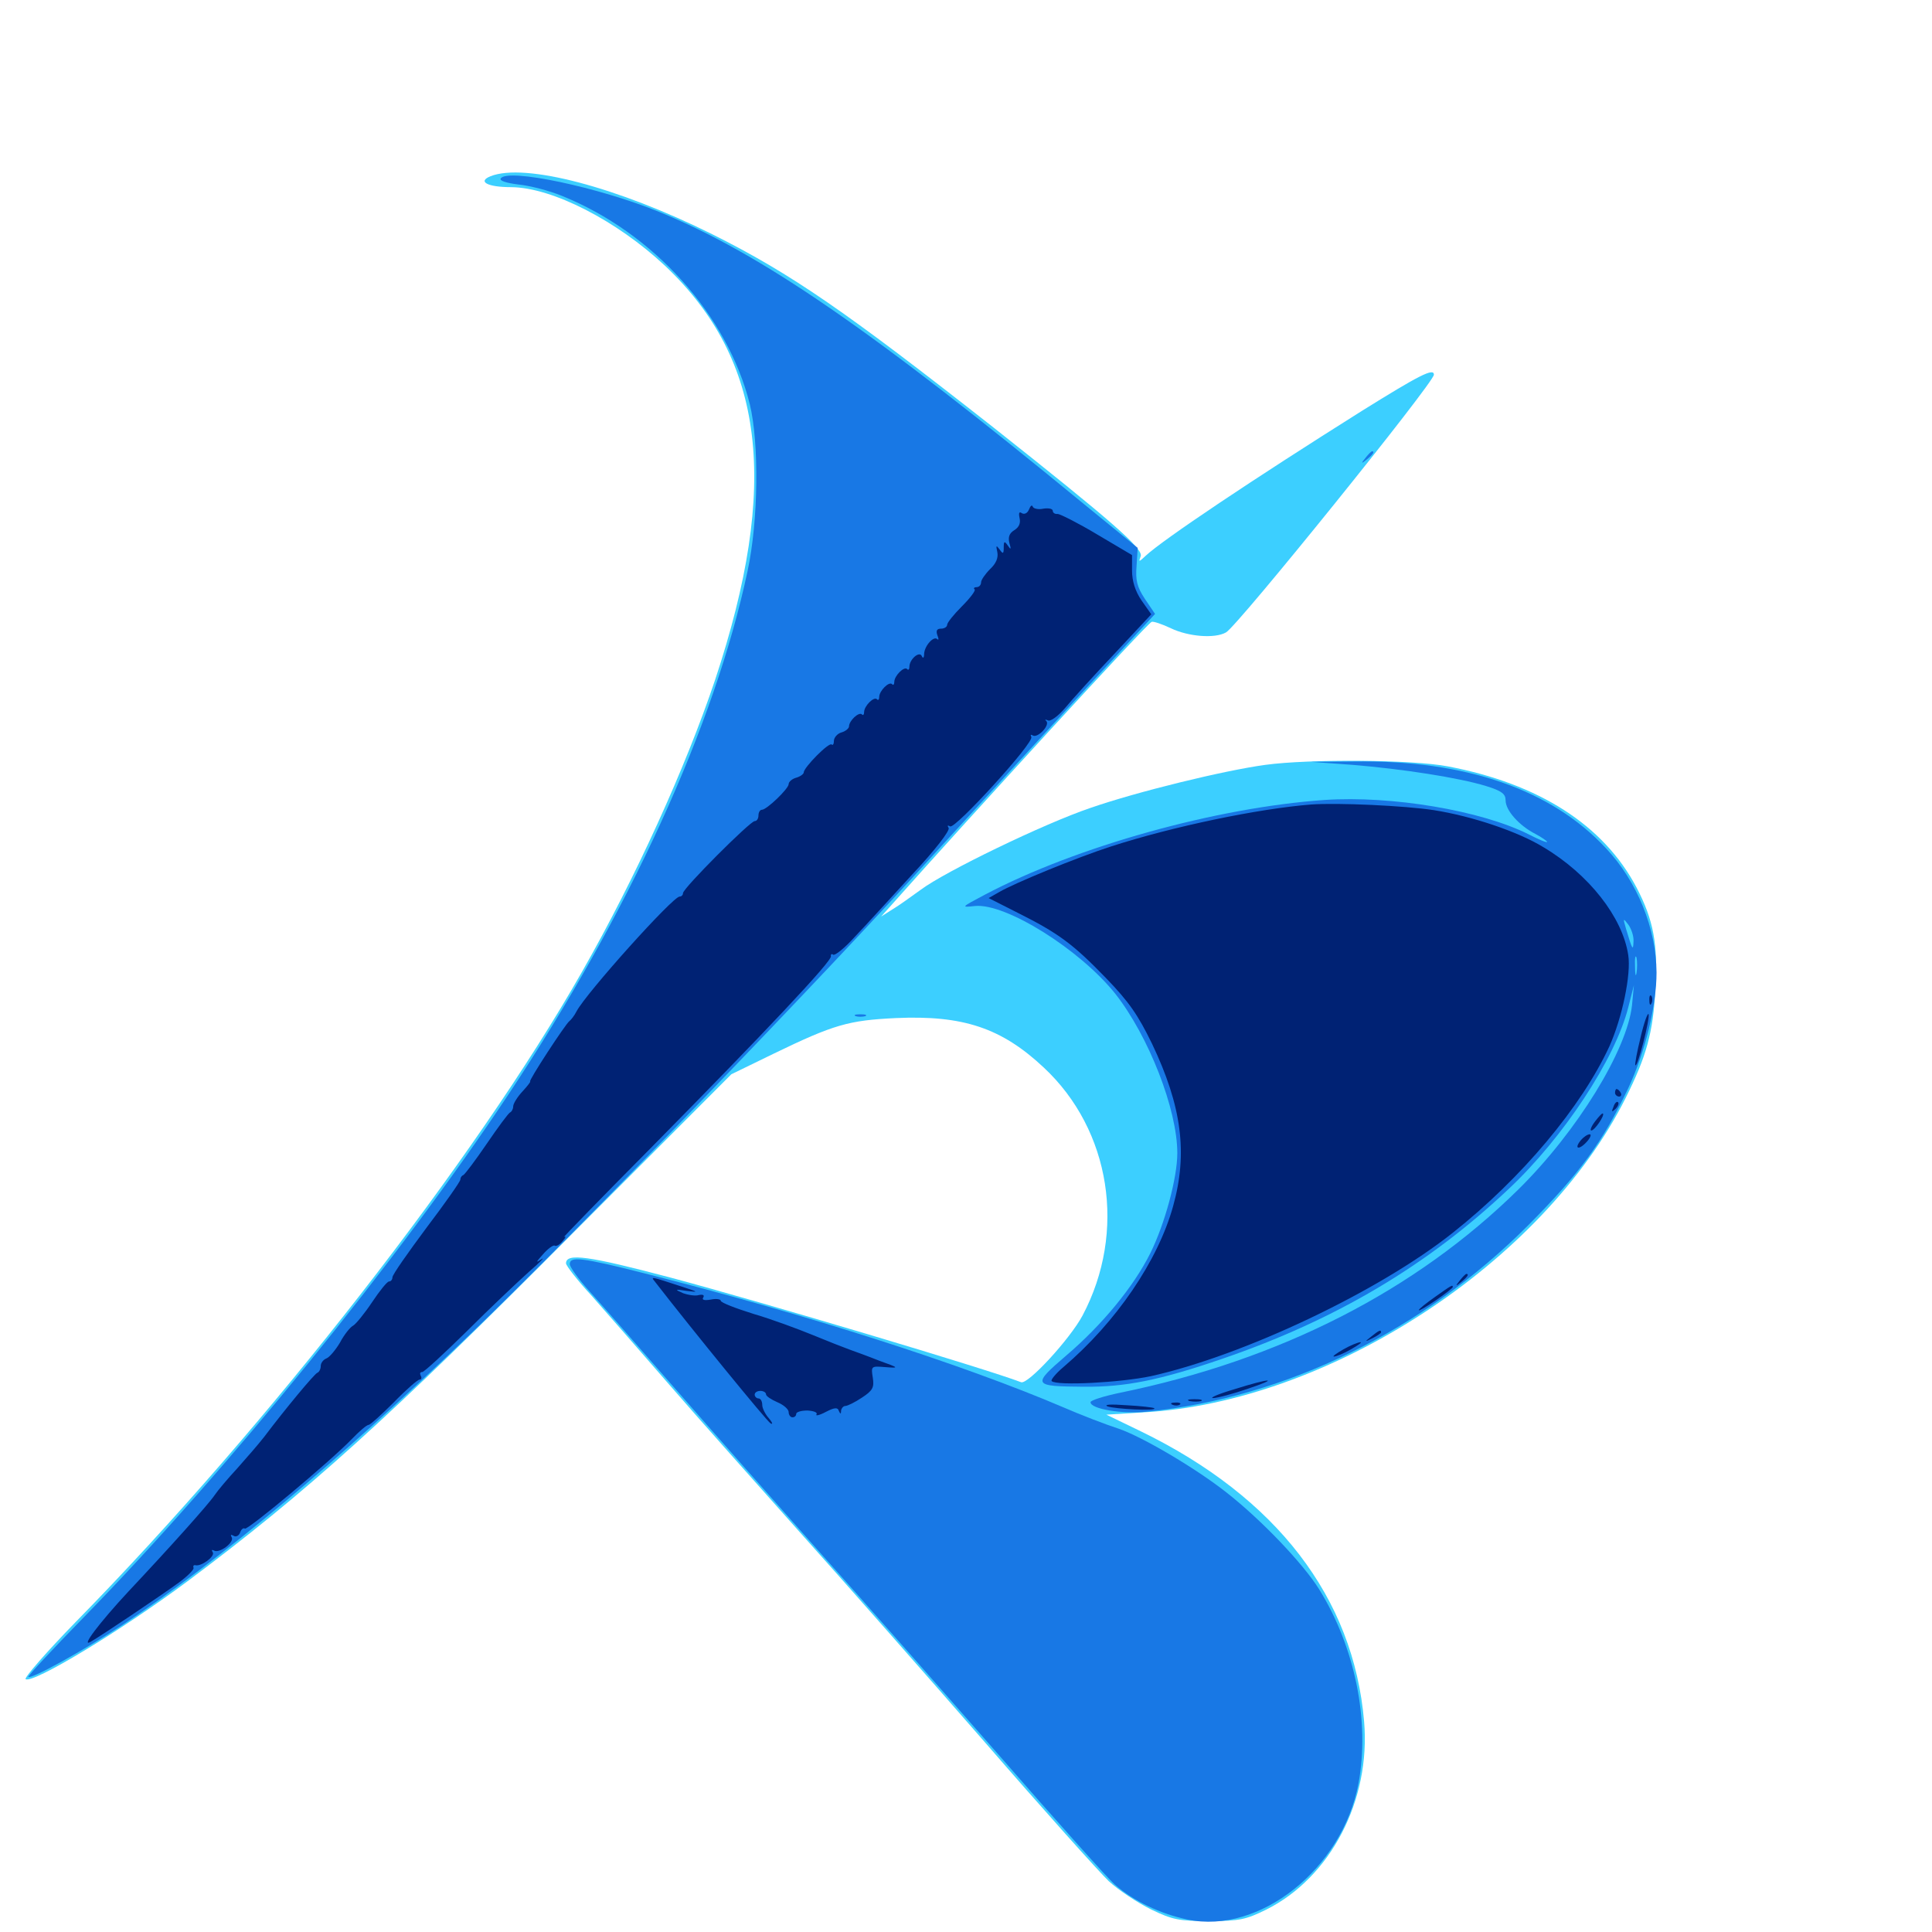 <svg xmlns="http://www.w3.org/2000/svg" viewBox="0 -1000 1000 1000">
	<path fill="#3ccfff" d="M253.906 -908.789C247.07 -906.055 252.148 -903.125 264.648 -903.125C285.938 -902.93 319.336 -885.742 344.141 -862.5C395.898 -813.672 403.711 -749.219 370.117 -648.047C354.883 -602.734 329.102 -545.898 301.172 -496.875C245.898 -399.609 138.672 -261.914 39.453 -160.742C24.023 -144.922 12.305 -131.445 13.281 -130.859C17.188 -128.516 61.914 -155.469 96.68 -181.25C158.594 -227.539 200.781 -265.43 297.07 -362.305L378.516 -443.945L400.586 -454.688C431.641 -469.727 439.258 -471.875 463.672 -473.047C498.438 -474.609 518.359 -467.969 540.234 -447.461C575 -415.039 583.203 -362.305 560.352 -319.141C553.906 -307.031 532.031 -283.203 528.516 -284.57C510.156 -291.602 395.508 -325.781 347.266 -338.672C304.492 -350 292.969 -351.562 292.969 -346.094C292.969 -344.922 298.828 -337.305 306.25 -329.297C313.477 -321.094 331.641 -300.391 346.484 -283.203C361.523 -265.82 391.992 -231.641 414.062 -206.836C436.133 -182.227 479.102 -133.398 509.57 -98.438C539.844 -63.477 568.945 -31.055 573.828 -26.367C578.906 -21.68 588.672 -15.234 595.703 -11.719C607.031 -6.25 610.352 -5.664 625.977 -5.664C641.602 -5.664 644.922 -6.445 655.273 -11.523C688.672 -28.125 709.57 -68.164 706.055 -108.984C700.586 -173.047 660.742 -225 590.43 -259.18L572.656 -267.773L591.406 -268.945C687.695 -274.023 798.633 -346.289 841.406 -431.641C852.148 -453.125 855.664 -465.43 856.836 -488.281C858.203 -511.328 855.859 -523.828 847.07 -540.625C830.078 -572.852 796.68 -594.336 749.414 -603.32C731.25 -606.836 677.734 -607.227 654.883 -604.102C633.398 -601.172 588.672 -590.234 564.453 -581.836C540.234 -573.633 489.062 -548.828 476.562 -539.453C471.68 -535.938 465.234 -531.25 461.914 -529.297L456.055 -525.586L461.133 -531.25C503.711 -579.102 593.75 -677.344 596.094 -678.125C596.875 -678.516 601.562 -676.953 606.055 -674.805C615.039 -670.508 628.711 -669.336 634.57 -672.656C640.43 -675.781 742.188 -801.953 742.188 -806.055C742.188 -809.766 734.375 -805.664 704.883 -787.305C648.633 -751.953 601.953 -720.703 592.969 -712.305C589.453 -708.984 589.258 -708.984 590.43 -712.109C591.797 -716.016 575.195 -730.469 514.258 -778.711C438.477 -838.281 409.766 -858.203 368.75 -878.711C319.727 -903.125 271.68 -915.82 253.906 -908.789Z"/>
	<path fill="#1878e5" d="M259.18 -907.617C258.398 -906.445 262.109 -905.273 268.359 -904.492C274.219 -903.906 284.18 -901.367 290.82 -898.633C338.281 -879.492 376.562 -836.914 388.086 -790.82C392.969 -770.703 392.578 -730.469 386.914 -704.297C369.922 -624.414 325.391 -527.148 263.086 -433.398C206.641 -348.438 117.383 -238.672 43.164 -162.695C26.953 -146.094 14.258 -132.422 14.648 -132.031C16.016 -130.664 42.969 -145.508 63.477 -158.984C113.281 -191.992 174.805 -243.359 243.555 -309.57C298.828 -362.695 424.414 -492.773 483.008 -557.422C508.008 -584.766 543.945 -624.023 563.086 -644.727L597.852 -682.227L592.578 -690.039C588.477 -696.289 587.695 -699.609 588.281 -707.031L588.867 -716.406L561.328 -738.867C451.758 -828.906 393.555 -868.945 341.406 -890.234C309.961 -903.125 262.5 -913.086 259.18 -907.617ZM706.836 -763.086C704.297 -759.961 704.492 -759.766 707.617 -762.305C710.742 -764.844 711.719 -766.406 710.156 -766.406C709.766 -766.406 708.203 -764.844 706.836 -763.086ZM700.195 -604.102C726.172 -601.953 755.078 -597.461 769.141 -593.164C777.344 -590.625 779.297 -589.062 779.297 -585.742C779.297 -580.469 786.328 -572.656 794.727 -568.359C798.047 -566.602 800.781 -564.648 800.781 -564.258C800.781 -563.672 796.484 -565.43 791.211 -568.164C766.602 -580.469 720.508 -588.281 685.547 -585.938C629.492 -582.031 557.227 -561.914 509.766 -536.914C497.266 -530.273 497.266 -530.273 504.688 -531.055C520.508 -532.617 558.984 -508.594 577.344 -485.547C594.531 -463.672 609.375 -425.781 609.375 -403.125C609.375 -390.43 602.93 -366.406 595.312 -351.172C586.719 -333.984 570.508 -314.258 551.953 -298.438C533.984 -283.008 534.375 -282.422 561.133 -282.227C582.422 -282.031 600.195 -285.547 632.617 -296.68C691.406 -316.797 739.062 -345.117 780.859 -384.57C809.18 -411.133 835.938 -451.758 842.773 -478.516L845.703 -490.039L844.727 -479.688C842.188 -456.445 816.406 -414.453 785.938 -384.375C732.812 -332.031 662.695 -296.094 579.688 -279.102C571.289 -277.344 564.453 -275.195 564.453 -274.219C564.453 -270.703 580.859 -267.969 593.75 -269.336C665.625 -276.562 736.719 -311.328 791.016 -365.82C817.773 -392.773 829.492 -408.789 842.773 -436.719C851.562 -455.469 857.422 -479.492 857.422 -496.68C857.227 -519.531 847.461 -543.75 831.25 -560.938C802.93 -591.406 758.594 -606.641 701.172 -605.859L678.711 -605.664ZM845.508 -512.695C845.312 -507.617 844.922 -508.203 841.602 -519.336C840.039 -524.805 840.039 -525 842.773 -521.484C844.336 -519.336 845.703 -515.43 845.508 -512.695ZM847.07 -496.484C846.68 -493.945 846.289 -495.508 846.289 -499.805C846.094 -504.102 846.484 -506.055 847.07 -504.297C847.461 -502.344 847.461 -498.828 847.07 -496.484ZM442.969 -474.023C441.602 -474.609 442.578 -475 445.312 -475C448.047 -475 449.023 -474.609 447.852 -474.023C446.484 -473.633 444.141 -473.633 442.969 -474.023ZM294.922 -345.703C294.922 -344.141 299.609 -337.695 305.273 -331.445C310.938 -325.195 330.859 -302.539 349.609 -281.055C368.359 -259.57 401.758 -221.875 423.828 -197.07C445.898 -172.461 487.891 -124.805 516.992 -91.602C546.094 -58.203 573.047 -28.125 576.953 -24.609C586.719 -16.016 600.586 -9.375 614.648 -6.445C651.953 1.367 694.727 -32.617 703.125 -76.758C709.18 -108.984 701.367 -147.461 682.812 -177.344C674.414 -190.82 652.734 -213.477 634.766 -227.539C618.945 -240.039 591.016 -256.445 578.906 -260.547C572.266 -262.695 559.57 -267.578 550.586 -271.484C498.047 -293.945 416.797 -319.922 333.984 -340.82C300.977 -349.219 294.922 -349.805 294.922 -345.703Z"/>
	<path fill="#002274" d="M532.617 -736.328C531.836 -734.375 530.273 -733.594 528.906 -734.375C527.539 -735.352 527.148 -734.57 527.734 -731.836C528.32 -729.297 527.539 -727.148 525 -725.586C522.461 -724.023 521.68 -722.07 522.461 -718.945C523.438 -715.625 523.242 -715.234 521.68 -717.578C519.922 -720.117 519.531 -719.922 519.531 -716.602C519.531 -713.281 519.141 -713.086 517.383 -715.625C515.625 -717.969 515.43 -717.773 516.211 -714.258C516.797 -711.328 515.625 -708.398 512.5 -705.469C509.961 -702.93 507.812 -699.805 507.812 -698.633C507.812 -697.266 506.836 -696.094 505.469 -696.094C504.297 -696.094 503.711 -695.508 504.492 -694.922C505.078 -694.336 502.148 -690.43 497.852 -686.133C493.75 -682.031 490.234 -677.734 490.234 -676.562C490.234 -675.586 488.867 -674.609 487.109 -674.609C484.961 -674.609 484.375 -673.633 485.156 -671.289C485.938 -669.336 485.938 -668.555 485.156 -669.141C483.398 -671.094 478.516 -665.82 478.32 -661.523C478.32 -659.57 477.734 -658.984 477.148 -660.352C475.977 -663.281 470.703 -658.789 470.703 -654.883C470.703 -653.516 470.117 -652.93 469.531 -653.711C467.969 -655.273 462.891 -650.195 462.891 -647.07C462.891 -645.703 462.305 -645.117 461.719 -645.898C460.156 -647.461 455.078 -642.383 455.078 -639.258C455.078 -637.891 454.492 -637.305 453.906 -638.086C452.344 -639.648 447.266 -634.57 447.266 -631.445C447.266 -630.078 446.68 -629.492 446.094 -630.273C444.531 -631.641 439.453 -626.953 439.453 -624.023C439.453 -623.047 437.695 -621.484 435.547 -620.898C433.398 -620.312 431.641 -618.164 431.641 -616.602C431.641 -614.844 431.055 -614.062 430.469 -614.648C429.102 -616.016 416.016 -602.734 416.016 -600.195C416.016 -599.414 414.258 -598.047 412.109 -597.461C409.961 -596.875 408.203 -595.312 408.203 -594.141C408.203 -591.797 396.875 -580.859 394.336 -580.859C393.359 -580.859 392.578 -579.492 392.578 -577.93C392.578 -576.367 391.797 -575 390.625 -575C388.281 -575 353.516 -540.234 353.516 -537.695C353.516 -536.719 352.734 -535.938 351.758 -535.938C348.242 -535.938 303.516 -486.133 298.438 -476.562C297.266 -474.219 295.508 -472.07 294.727 -471.484C292.773 -470.117 273.242 -440.234 274.414 -440.234C274.805 -440.234 273.047 -437.891 270.508 -435.156C267.773 -432.227 265.625 -428.711 265.625 -427.344C265.625 -425.977 264.844 -424.609 264.062 -424.219C263.281 -424.023 257.812 -416.602 251.953 -408.008C246.094 -399.414 240.625 -392.188 239.844 -391.797C238.867 -391.406 238.281 -390.43 238.281 -389.453C238.281 -388.477 230.469 -377.344 220.703 -364.453C211.133 -351.562 203.125 -340.234 203.125 -338.867C203.125 -337.695 202.344 -336.719 201.367 -336.719C200.391 -336.719 196.484 -331.836 192.578 -325.977C188.672 -320.117 184.18 -314.648 182.812 -313.867C181.25 -313.086 178.125 -309.18 175.977 -305.078C173.633 -301.172 170.508 -297.461 168.945 -296.875C167.383 -296.289 166.016 -294.531 166.016 -292.969C166.016 -291.406 165.234 -289.844 164.258 -289.453C162.695 -288.867 147.461 -270.508 136.719 -256.25C133.984 -252.734 127.734 -245.508 122.852 -240.039C117.969 -234.766 112.695 -228.516 111.133 -226.172C108.008 -221.484 87.891 -199.023 66.406 -176.172C51.367 -159.961 41.602 -147.07 46.875 -150.195C52.148 -153.125 84.57 -175 92.578 -180.859C97.07 -184.18 100.391 -187.5 100.195 -188.477C99.805 -189.453 100.195 -190.039 101.172 -189.844C104.102 -189.062 111.328 -194.336 110.156 -196.484C109.375 -197.656 109.57 -198.047 110.742 -197.461C113.477 -195.703 121.484 -201.758 119.922 -204.297C119.141 -205.664 119.531 -205.859 120.898 -205.078C122.07 -204.297 123.633 -205.078 124.219 -206.641C124.805 -208.398 125.977 -209.375 126.758 -208.789C128.32 -208.008 170.508 -243.164 182.031 -255.078C185.938 -259.18 189.844 -262.5 190.82 -262.5C191.602 -262.5 197.461 -267.773 203.906 -274.219C210.156 -280.664 216.211 -285.938 217.188 -285.938C218.164 -285.938 218.359 -286.914 217.773 -287.891C217.188 -289.062 217.383 -289.844 218.555 -289.844C219.531 -289.844 229.883 -299.414 241.602 -310.938C253.125 -322.461 267.578 -336.133 273.438 -341.406C279.297 -346.484 282.422 -349.609 280.273 -348.242C277.148 -346.094 277.344 -346.68 281.055 -350.781C283.594 -353.711 286.328 -355.664 287.109 -355.273C287.891 -354.688 289.844 -355.859 291.211 -357.617C292.773 -359.375 293.164 -360.352 291.992 -359.766C291.016 -359.18 311.133 -379.883 336.719 -405.664C395.898 -465.625 430.859 -502.734 430.078 -505.078C429.883 -506.055 430.469 -506.445 431.25 -505.859C432.227 -505.273 437.305 -509.375 442.383 -515.039C447.656 -520.508 460.938 -535.156 472.07 -547.266C483.984 -559.961 491.797 -570.117 491.016 -571.484C490.234 -572.656 490.43 -573.047 491.797 -572.266C494.336 -570.703 535.547 -615.82 533.789 -618.555C533.203 -619.727 533.594 -619.922 534.57 -619.336C537.109 -617.773 543.555 -624.609 541.602 -626.758C540.625 -627.539 541.016 -627.734 542.383 -627.148C543.555 -626.367 547.461 -629.102 551.172 -633.398C554.688 -637.695 566.211 -650.391 576.758 -661.523L595.898 -682.031L590.82 -689.258C587.5 -694.141 585.938 -699.414 585.938 -704.688V-712.695L567.773 -723.438C558.008 -729.297 548.633 -733.984 547.461 -733.984C546.094 -733.789 544.922 -734.57 544.922 -735.547C544.922 -736.719 542.773 -737.109 540.039 -736.719C537.5 -736.133 534.961 -736.719 534.57 -737.695C534.18 -738.867 533.398 -738.281 532.617 -736.328ZM678.711 -583.594C651.367 -581.445 607.227 -572.266 575.195 -561.914C557.617 -556.25 525.195 -542.969 517.188 -538.281L511.719 -535.156L526.758 -527.539C547.852 -516.992 555.469 -511.328 572.461 -493.75C584.375 -481.445 589.062 -474.609 596.289 -459.766C611.719 -427.344 614.844 -403.125 607.227 -375.781C599.414 -347.461 577.734 -315.625 550.391 -292.383C546.484 -289.062 543.75 -285.742 544.336 -285.156C546.875 -282.617 580.078 -284.375 595.703 -287.695C643.945 -298.438 713.867 -331.641 751.953 -361.914C787.695 -390.234 818.555 -427.148 833.008 -458.398C839.648 -473.242 844.336 -495.703 842.773 -505.664C839.844 -525.195 822.461 -547.461 798.828 -561.523C785.742 -569.531 762.109 -577.539 742.188 -580.664C726.953 -583.008 692.383 -584.57 678.711 -583.594ZM853.711 -482.031C853.711 -479.883 854.297 -479.297 854.883 -480.859C855.469 -482.227 855.273 -483.984 854.688 -484.57C854.102 -485.352 853.516 -484.18 853.711 -482.031ZM849.219 -463.281C847.266 -455.469 846.094 -449.023 846.484 -448.633C847.656 -447.461 854.102 -472.852 853.32 -475C852.93 -476.172 850.977 -470.898 849.219 -463.281ZM835.938 -434.375C835.938 -433.398 836.914 -432.422 838.086 -432.422C839.062 -432.422 839.453 -433.398 838.867 -434.375C838.281 -435.547 837.305 -436.328 836.719 -436.328C836.328 -436.328 835.938 -435.547 835.938 -434.375ZM835.156 -427.148C833.984 -424.414 834.18 -424.219 836.133 -425.977C837.5 -427.344 838.086 -428.906 837.5 -429.492C836.914 -430.078 835.742 -429.102 835.156 -427.148ZM825.586 -419.531C823.633 -416.992 822.852 -414.844 823.633 -414.844C825.391 -414.844 830.664 -422.656 829.688 -423.633C829.297 -424.023 827.539 -422.07 825.586 -419.531ZM818.359 -409.961C814.453 -405.273 817.188 -404.492 821.289 -408.984C823.242 -411.133 823.828 -412.891 822.852 -412.891C821.68 -412.891 819.727 -411.523 818.359 -409.961ZM755.664 -337.305C753.125 -334.18 753.32 -333.984 756.445 -336.523C759.57 -339.062 760.547 -340.625 758.984 -340.625C758.594 -340.625 757.031 -339.062 755.664 -337.305ZM339.062 -336.523C358.594 -311.328 396.875 -264.453 398.828 -263.281C400.195 -262.5 399.805 -263.672 398.047 -265.82C396.094 -267.969 394.531 -271.094 394.531 -272.852C394.531 -274.609 393.75 -276.172 392.578 -276.172C391.602 -276.172 390.625 -277.148 390.625 -278.125C390.625 -279.297 391.992 -280.078 393.555 -280.078C395.117 -280.078 396.484 -279.297 396.484 -278.32C396.484 -277.344 399.219 -275.586 402.344 -274.219C405.664 -272.852 408.203 -270.508 408.203 -269.141C408.203 -267.578 409.18 -266.406 410.156 -266.406C411.328 -266.406 412.109 -267.188 412.109 -268.164C412.109 -269.141 414.648 -269.922 417.969 -269.922C421.094 -269.727 423.242 -268.945 422.656 -267.969C421.875 -266.992 424.023 -267.383 427.344 -269.141C431.836 -271.484 433.594 -271.68 434.18 -269.727C434.961 -267.969 435.352 -267.969 435.352 -269.922C435.547 -271.094 436.523 -272.266 437.5 -272.266C438.672 -272.266 442.578 -274.219 446.094 -276.562C451.758 -280.273 452.539 -281.836 451.758 -286.914C450.781 -292.969 450.977 -292.969 458.203 -292.383C465.625 -291.797 465.43 -291.992 455.078 -295.703C449.219 -298.047 442.188 -300.586 439.453 -301.562C436.719 -302.539 428.32 -305.859 420.703 -308.984C413.086 -312.109 399.414 -317.188 390.039 -319.922C380.664 -322.852 373.047 -325.781 373.047 -326.758C373.047 -327.539 370.703 -327.93 367.969 -327.344C364.453 -326.758 363.086 -327.148 364.062 -328.516C364.648 -329.688 363.867 -330.078 361.719 -329.688C359.961 -329.102 356.25 -329.688 353.516 -330.664C349.023 -332.617 349.219 -332.812 355.469 -331.836C361.719 -331.055 361.523 -331.25 353.711 -333.789C336.328 -339.453 336.719 -339.453 339.062 -336.523ZM742.773 -328.711C738.086 -325.391 734.375 -322.461 734.375 -321.875C734.375 -321.289 738.281 -323.633 743.164 -326.953C748.047 -330.273 751.953 -333.398 751.953 -333.789C751.953 -335.156 751.562 -334.961 742.773 -328.711ZM709.766 -308.203C706.25 -305.469 706.25 -305.273 710.547 -307.422C712.891 -308.594 714.844 -309.961 714.844 -310.352C714.844 -311.914 713.867 -311.523 709.766 -308.203ZM695.312 -301.562C691.602 -299.414 689.453 -297.852 690.43 -297.852C691.602 -297.852 695.508 -299.414 699.219 -301.562C702.93 -303.711 705.273 -305.273 704.102 -305.273C703.125 -305.273 699.023 -303.711 695.312 -301.562ZM638.672 -280.859C630.664 -278.516 625.781 -276.367 627.93 -276.367C630.078 -276.367 638.086 -278.516 645.508 -281.055C663.086 -286.914 657.812 -286.914 638.672 -280.859ZM615.82 -274.805C613.867 -275.391 615.039 -275.781 618.164 -275.781C621.484 -275.781 622.852 -275.391 621.68 -274.805C620.312 -274.414 617.578 -274.414 615.82 -274.805ZM573.242 -272.07C571.094 -273.047 575.195 -273.242 583.008 -272.656C590.625 -272.266 597.07 -271.484 597.461 -271.094C599.023 -269.531 576.953 -270.703 573.242 -272.07ZM607.031 -272.852C605.469 -273.438 606.055 -274.023 608.203 -274.023C610.352 -274.219 611.523 -273.633 610.742 -273.047C610.156 -272.461 608.398 -272.266 607.031 -272.852Z"/>
</svg>